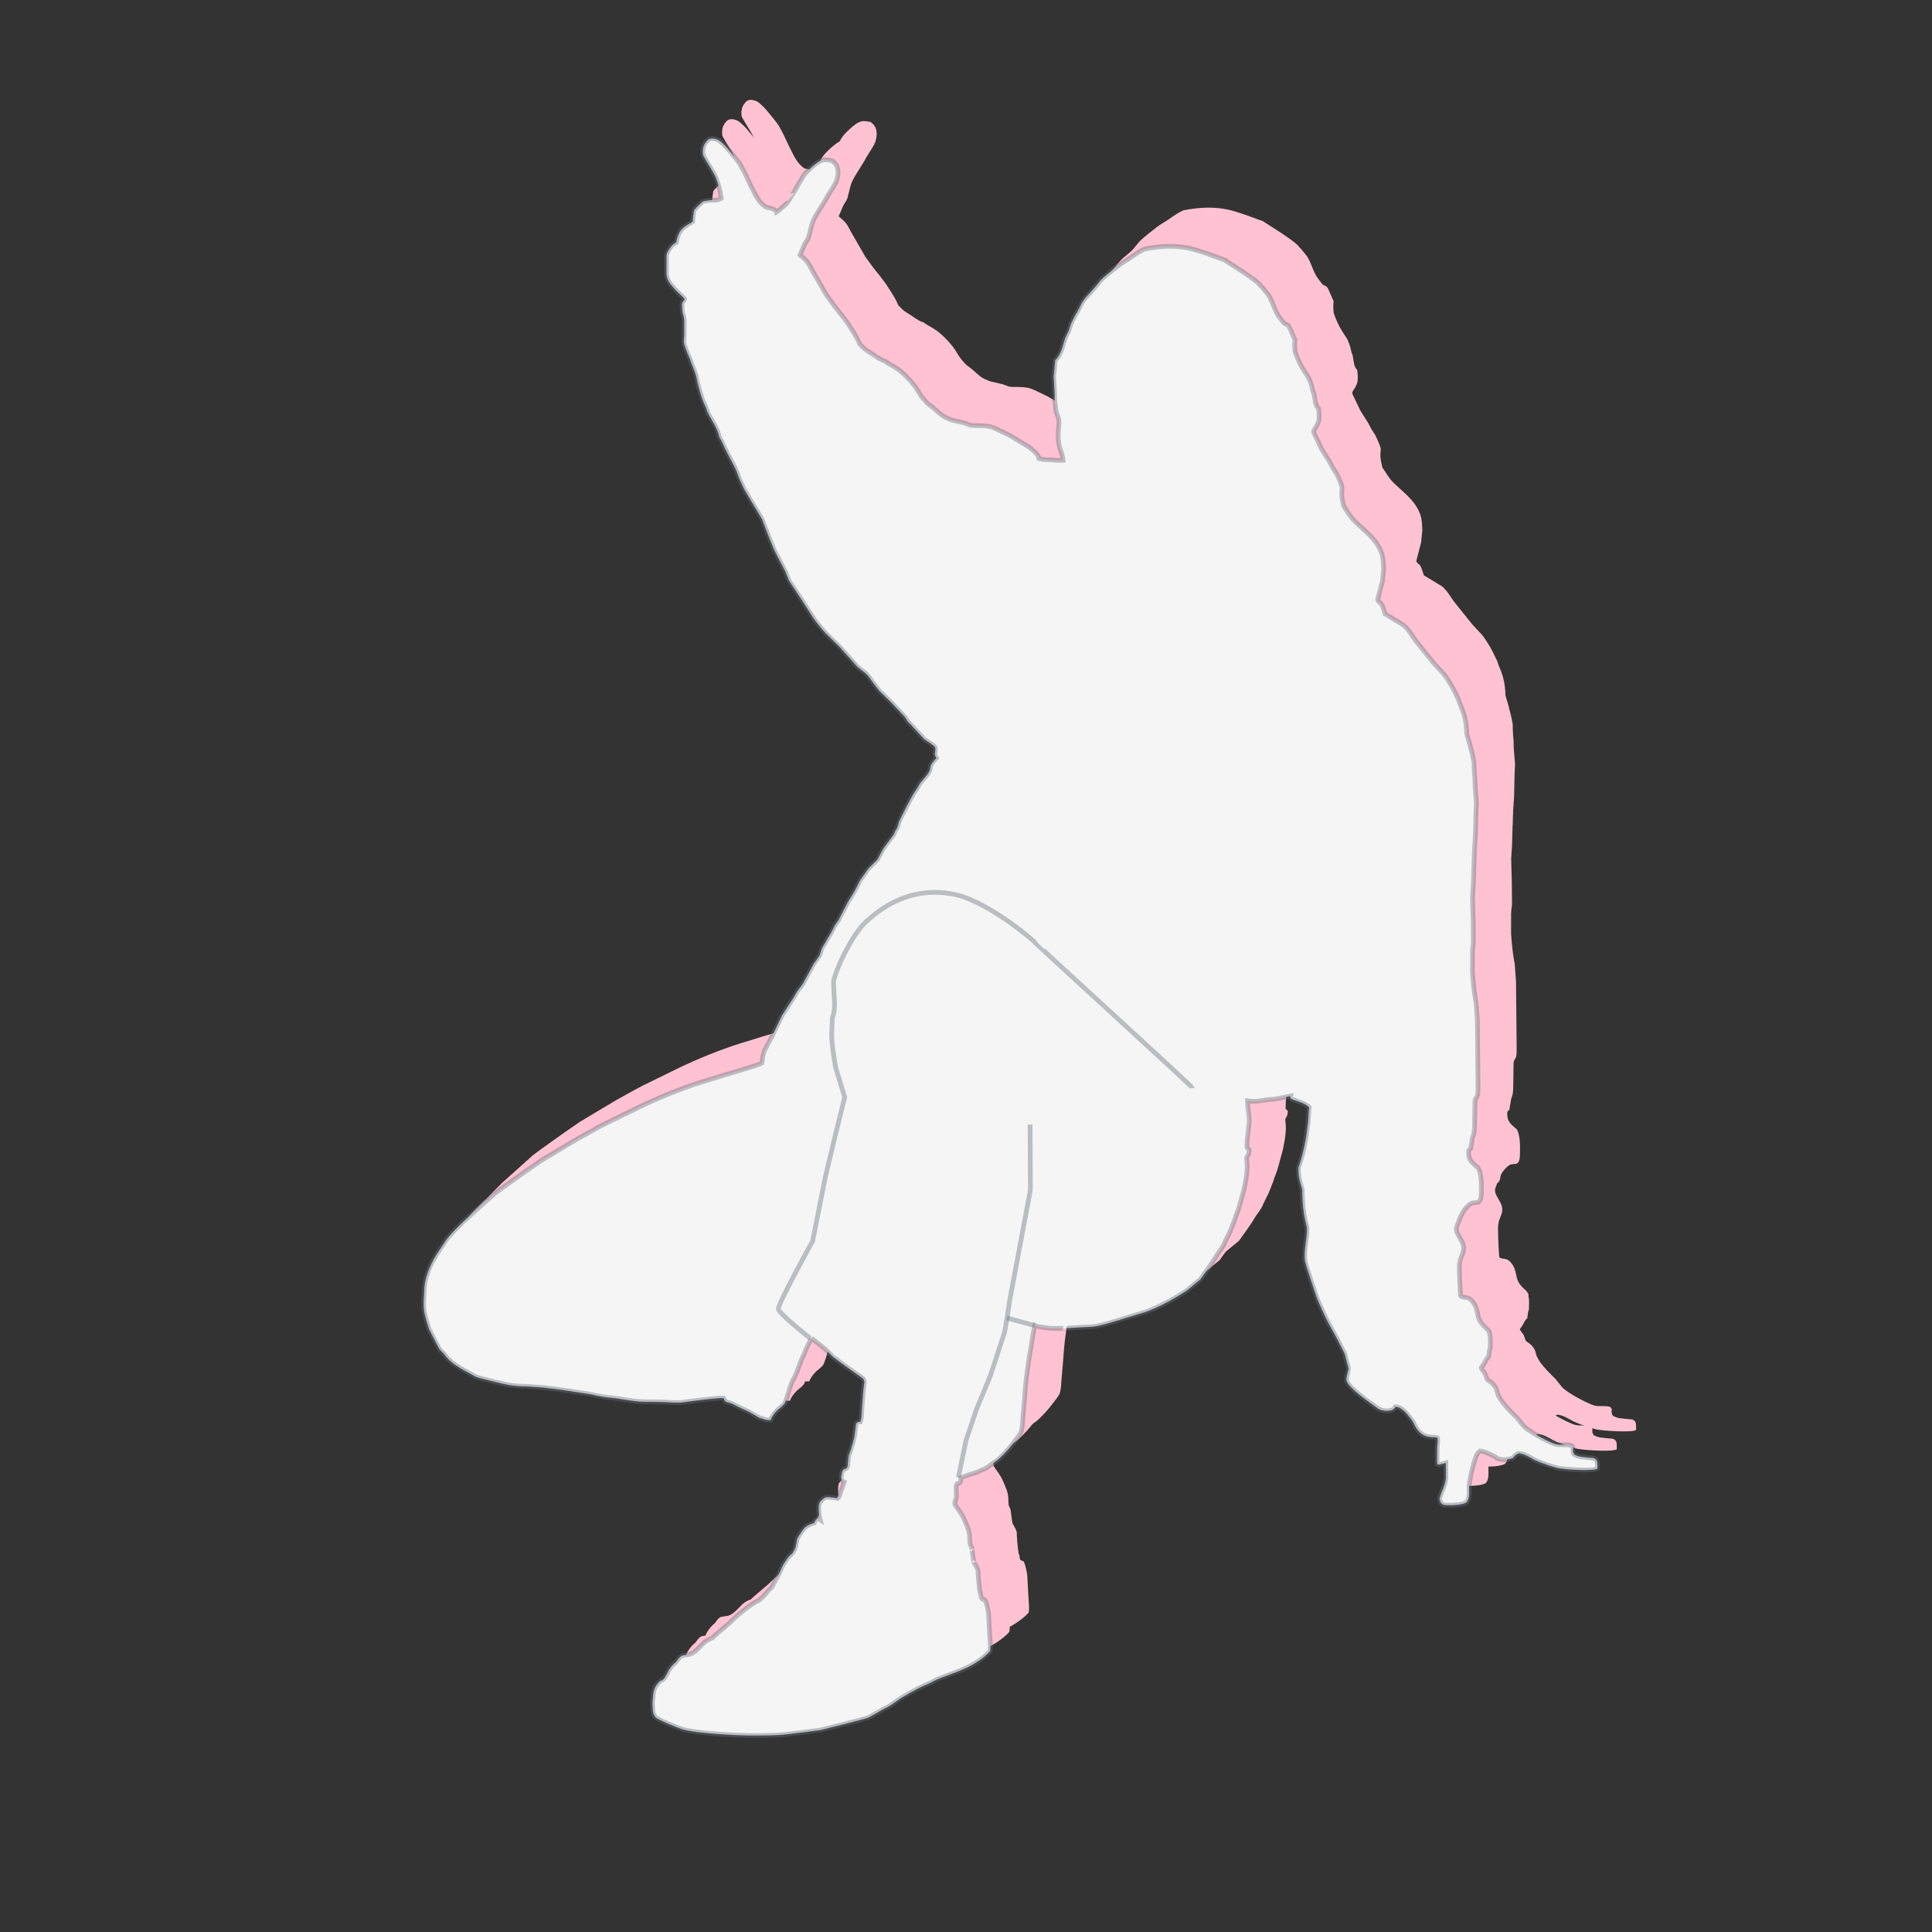 <svg xmlns="http://www.w3.org/2000/svg" width="1600" height="1600" viewBox="0 0 600 600">

  <rect x="0" y="0" width="600" height="600" fill="#333333" stroke="none"/>

  <style>
    :root {
      --taenzle-gray: rgb(103, 110, 120);
      --taenzle-rose: rgb(255, 194, 210);
    }

    svg {
      background-color: rgb(103, 110, 120);
    }

    .main {
      fill: whitesmoke;
      stroke: rgba(103, 110, 120, 0.412);
      stroke-width: 5px;
    }

    .shadow {
      fill: rgb(255, 194, 210);
    }
  </style>
  <symbol id="logo" width="100%" height="100%" viewBox="0 0 1365 2048">
    <path id="body" d="M 347.00,230.62
           C 347.00,230.62 350.50,226.38 359.00,230.62
             363.25,233.50 367.28,238.09 369.25,240.38
             371.94,243.49 380.50,253.86 382.12,257.00
             382.12,257.00 386.75,265.62 386.75,265.62
             386.75,265.62 392.12,277.12 392.12,277.12
             397.72,287.64 399.88,294.88 408.50,301.25
             411.56,302.28 418.75,302.88 420.12,306.62
             426.95,302.16 431.74,296.62 431.75,296.62
             431.76,296.63 441.38,281.75 444.12,276.00
             447.78,270.66 447.63,268.39 454.50,261.88
             457.53,259.00 463.83,253.25 467.05,252.30
             469.41,251.60 469.67,250.59 478.50,252.00
             486.62,257.00 486.38,265.50 484.00,273.25
             482.49,277.09 479.97,280.91 477.88,284.12
             475.27,288.13 473.92,290.43 472.12,293.88
             472.12,293.88 463.99,307.00 463.99,307.00
             463.99,307.00 461.00,312.00 461.00,312.00
             458.98,316.19 458.82,315.96 457.16,322.00
             457.16,322.00 454.38,333.00 454.38,333.00
             453.17,335.98 451.49,338.23 449.90,341.00
             449.90,341.00 445.12,352.25 445.12,352.25
             451.38,357.25 454.06,360.13 457.38,367.25
             457.38,367.25 473.34,395.00 473.34,395.00
             473.34,395.00 481.38,406.00 481.38,406.00
             481.38,406.00 489.12,415.75 489.12,415.75
             489.12,415.75 495.62,424.38 495.62,424.38
             496.83,426.82 505.12,438.00 508.33,446.53
             510.56,448.56 512.76,451.36 515.25,453.00
             515.25,453.00 522.75,457.75 522.75,457.75
             522.75,457.75 530.54,463.61 534.75,464.50
             542.62,470.00 545.80,470.33 553.12,476.62
             558.08,480.88 565.44,488.69 568.88,494.25
             571.88,499.12 572.25,500.38 576.88,505.88
             581.50,511.38 582.28,510.67 587.00,514.75
             594.21,520.98 596.21,523.83 606.00,527.20
             606.00,527.20 619.00,530.20 619.00,530.20
             623.58,531.52 623.59,532.77 629.00,533.04
             634.86,533.21 639.14,532.80 645.25,533.88
             649.50,534.73 650.20,535.56 654.00,536.99
             654.00,536.99 666.75,543.12 666.75,543.12
             666.75,543.12 682.25,552.38 682.25,552.38
             685.47,554.44 689.20,556.54 692.00,559.12
             694.39,561.33 698.47,564.81 698.47,568.06
             702.47,569.06 701.88,568.91 707.19,569.22
             712.50,569.53 712.67,569.36 716.75,569.81
             716.75,569.81 722.28,570.22 724.06,569.97
             723.88,568.25 723.75,568.07 723.25,565.75
             721.62,558.12 720.64,559.64 719.47,552.00
             718.05,545.31 719.17,538.64 719.47,532.00
             720.18,525.34 718.06,523.36 716.54,518.00
             716.54,518.00 715.02,506.04 715.02,506.04
             715.02,506.04 715.02,499.83 715.02,499.83
             715.02,499.83 714.00,481.00 714.00,481.00
             714.00,481.00 715.64,463.82 715.64,463.82
             718.63,461.20 722.19,454.46 723.09,450.55
             723.09,450.55 726.18,440.36 726.18,440.36
             726.18,440.36 729.64,433.27 729.64,433.27
             731.70,427.65 731.55,426.42 733.64,422.36
             733.64,422.36 738.00,413.82 738.00,413.82
             736.32,417.92 745.25,400.84 742.91,404.55
             746.32,399.15 747.69,397.58 751.82,393.09
             755.99,388.56 759.22,384.81 762.73,380.36
             766.45,375.66 777.75,367.36 782.55,363.45
             786.80,360.22 790.70,358.37 795.09,355.27
             799.73,352.00 805.78,347.87 810.55,345.82
             830.36,342.00 849.40,341.30 870.00,348.55
             877.82,350.91 887.48,354.85 895.09,357.45
             894.89,357.83 931.09,379.27 933.82,385.45
             936.45,387.51 935.84,387.83 939.68,392.06
             944.83,397.74 947.25,408.36 951.27,415.09
             953.81,419.34 955.65,421.05 957.27,423.45
             958.95,425.94 962.09,425.24 963.82,428.73
             963.82,428.73 969.82,442.18 969.82,442.18
             969.09,447.64 969.45,449.45 969.82,454.55
             974.58,468.08 978.18,473.09 984.18,482.18
             988.55,491.82 987.43,491.98 988.91,497.09
             988.91,497.09 989.82,496.91 990.91,505.27
             992.00,513.64 994.73,514.73 994.73,514.73
             995.27,519.45 995.80,521.96 995.09,527.64
             995.09,527.64 994.00,531.82 991.64,535.09
             989.27,538.36 989.58,539.12 989.82,540.73
             989.82,540.73 998.18,558.18 998.18,558.18
             998.18,558.18 1004.55,568.36 1004.55,568.36
             1006.38,570.81 1008.29,574.66 1009.64,577.45
             1009.64,577.45 1014.00,584.18 1014.00,584.18
             1015.91,588.81 1018.92,594.09 1019.82,598.91
             1018.71,608.32 1019.64,609.45 1021.45,618.36
             1026.73,626.18 1028.43,629.94 1034.36,635.64
             1042.25,643.22 1052.46,651.01 1058.00,660.55
             1063.14,669.40 1063.36,674.47 1063.82,684.91
             1063.82,684.91 1062.55,697.82 1062.55,697.82
             1062.55,697.82 1057.45,717.45 1057.45,717.45
             1058.30,720.50 1060.26,720.21 1061.82,722.91
             1063.28,725.44 1064.13,729.12 1065.45,732.73
             1065.45,732.73 1084.91,744.55 1084.91,744.55
             1091.06,749.93 1094.19,756.66 1099.09,762.73
             1099.09,762.73 1109.45,775.64 1109.45,775.64
             1109.45,775.64 1116.91,784.91 1116.91,784.91
             1127.94,797.26 1125.99,792.96 1135.64,808.55
             1135.64,808.55 1139.45,815.82 1139.45,815.82
             1142.22,822.01 1143.03,822.30 1144.55,827.82
             1144.55,827.82 1149.96,838.93 1151.27,850.36
             1151.27,853.64 1152.18,855.82 1151.82,859.64
             1154.08,867.63 1155.34,870.70 1156.00,874.55
             1156.00,874.55 1157.96,880.64 1159.64,890.55
             1159.45,897.27 1160.55,908.00 1160.55,908.00
             1160.55,908.00 1160.73,916.00 1160.73,916.00
             1160.73,916.00 1162.12,933.00 1162.12,933.00
             1162.12,933.00 1161.64,943.09 1161.64,943.09
             1161.64,943.09 1161.09,967.09 1161.09,967.09
             1161.09,967.09 1160.18,980.91 1160.18,980.91
             1160.18,980.91 1159.82,989.45 1159.82,989.45
             1159.66,992.58 1159.88,994.74 1159.45,999.82
             1159.45,999.82 1158.91,1019.27 1158.91,1019.27
             1158.91,1019.27 1158.00,1033.00 1158.00,1033.00
             1158.00,1033.00 1158.73,1059.45 1158.73,1059.45
             1158.73,1059.45 1158.91,1081.09 1158.91,1081.09
             1158.85,1084.87 1158.11,1085.34 1157.92,1092.00
             1157.92,1092.00 1158.01,1103.45 1157.92,1109.00
             1157.82,1114.55 1158.18,1115.45 1158.91,1124.55
             1159.64,1133.64 1161.82,1145.27 1161.82,1145.27
             1161.82,1145.27 1163.13,1162.96 1163.13,1162.96
             1163.13,1162.96 1163.82,1234.55 1163.82,1234.55
             1163.80,1247.85 1162.19,1242.20 1160.55,1249.27
             1160.55,1249.27 1160.18,1274.36 1160.18,1274.36
             1160.01,1287.22 1158.25,1283.67 1157.50,1290.88
             1156.82,1294.03 1156.69,1296.05 1156.19,1298.81
             1156.20,1299.93 1154.38,1300.18 1153.94,1301.75
             1153.94,1303.31 1153.62,1304.25 1154.12,1306.94
             1154.48,1312.81 1160.91,1317.27 1164.18,1320.18
             1168.02,1327.97 1167.43,1339.18 1167.27,1347.82
             1167.11,1353.29 1165.51,1355.86 1163.50,1356.50
             1161.09,1357.27 1157.93,1355.77 1153.64,1359.82
             1148.74,1364.38 1147.62,1367.31 1145.82,1370.91
             1144.20,1374.14 1142.74,1378.19 1141.27,1382.36
             1138.97,1388.91 1147.39,1395.71 1148.36,1402.73
             1149.24,1409.01 1146.74,1411.62 1145.09,1417.00
             1143.75,1422.00 1144.01,1425.60 1144.18,1430.55
             1144.18,1437.30 1144.91,1448.91 1145.27,1455.09
             1146.94,1458.26 1152.65,1455.86 1156.55,1460.00
             1161.02,1464.75 1162.00,1467.82 1163.68,1475.83
             1164.55,1482.55 1169.88,1487.75 1173.88,1491.00
             1173.88,1491.00 1176.25,1494.38 1176.25,1494.38
             1176.59,1495.48 1175.98,1497.25 1176.75,1498.88
             1177.12,1502.25 1176.88,1505.38 1176.88,1508.12
             1176.88,1510.88 1176.98,1511.04 1176.01,1513.04
             1176.01,1513.04 1175.12,1520.12 1175.12,1520.12
             1171.50,1523.25 1170.88,1528.00 1167.25,1531.50
             1167.52,1533.92 1170.06,1535.80 1171.12,1537.88
             1172.29,1540.16 1172.87,1543.16 1173.75,1544.50
             1178.38,1547.75 1179.07,1547.90 1182.00,1552.00
             1184.89,1556.04 1182.81,1557.85 1187.88,1565.50
             1192.55,1572.57 1198.80,1578.54 1204.75,1584.38
             1204.75,1584.38 1212.12,1593.50 1212.12,1593.50
             1217.42,1599.22 1238.46,1610.54 1246.00,1612.75
             1251.15,1614.26 1259.61,1612.54 1262.88,1614.38
             1265.53,1615.87 1264.12,1618.00 1264.62,1621.00
             1265.09,1621.87 1265.38,1623.58 1266.50,1624.12
             1268.15,1624.92 1270.69,1625.85 1272.62,1626.12
             1273.78,1626.29 1281.38,1627.25 1286.00,1627.50
             1289.41,1628.59 1290.00,1630.65 1290.25,1632.25
             1290.25,1632.25 1290.62,1635.62 1290.38,1638.75
             1285.50,1641.62 1258.02,1639.64 1250.50,1638.50
             1246.44,1637.88 1244.00,1636.75 1240.50,1635.88
             1236.62,1634.62 1226.28,1630.91 1223.12,1629.12
             1218.37,1626.44 1212.75,1622.99 1207.00,1622.50
             1204.50,1623.25 1201.31,1626.23 1201.50,1627.00
             1201.60,1627.41 1194.95,1629.35 1191.50,1629.25
             1188.49,1629.16 1183.52,1628.10 1183.38,1627.50
             1183.06,1626.21 1176.10,1623.28 1174.75,1622.62
             1172.15,1621.35 1170.38,1620.88 1166.00,1620.00
             1163.88,1621.50 1162.21,1623.62 1160.29,1630.00
             1158.38,1636.38 1154.88,1649.12 1154.38,1657.50
             1154.64,1669.00 1154.28,1670.73 1151.75,1674.38
             1147.38,1677.38 1135.88,1677.75 1129.25,1677.38
             1122.62,1677.00 1123.12,1670.00 1123.12,1670.00
             1123.22,1669.85 1127.75,1655.75 1125.62,1662.00
             1123.50,1668.25 1129.62,1654.75 1129.75,1648.50
             1129.88,1642.25 1129.62,1632.75 1129.62,1632.75
             1129.62,1632.75 1127.15,1633.58 1122.27,1634.45
             1121.28,1634.66 1120.97,1634.34 1120.52,1633.58
             1120.15,1630.45 1120.59,1622.27 1120.45,1616.27
             1120.71,1614.15 1121.53,1608.07 1120.82,1606.27
             1118.45,1604.36 1111.22,1607.01 1104.18,1602.00
             1097.18,1597.01 1096.88,1591.00 1092.73,1586.09
             1090.72,1583.72 1087.57,1579.03 1083.82,1576.27
             1081.18,1574.33 1079.00,1573.09 1076.18,1573.27
             1074.36,1578.73 1062.51,1578.74 1056.82,1574.36
             1048.90,1568.28 1028.25,1554.73 1024.55,1545.91
             1023.44,1543.28 1026.51,1535.28 1026.50,1532.50
             1026.50,1532.50 1022.50,1517.00 1022.50,1517.00
             1022.50,1517.00 1014.94,1501.33 1007.50,1488.50
             1001.32,1477.85 993.50,1459.00 993.50,1459.00
             992.65,1456.92 982.05,1425.77 980.50,1419.00
             978.64,1408.18 982.94,1394.40 982.50,1383.00
             977.00,1364.50 977.50,1343.00 977.50,1343.00
             977.06,1340.31 972.60,1330.27 973.50,1319.50
             980.87,1299.10 983.26,1275.47 983.00,1275.50
             984.26,1271.56 984.06,1260.43 984.83,1255.83
             978.00,1248.50 962.79,1248.75 964.79,1243.88
             964.79,1243.88 947.88,1247.12 947.88,1247.12
             938.62,1247.25 929.13,1250.62 919.50,1248.88
             919.75,1261.12 921.48,1261.44 921.25,1272.25
             921.25,1272.25 919.12,1290.12 919.12,1290.12
             919.12,1290.12 918.88,1298.00 918.88,1298.00
             918.92,1298.97 921.25,1299.89 921.25,1300.75
             921.24,1303.80 920.62,1305.75 918.59,1309.00
             918.52,1312.06 919.54,1315.65 919.00,1322.62
             918.71,1326.31 917.51,1336.38 915.12,1344.88
             912.50,1354.23 910.50,1362.62 909.00,1366.25
             907.50,1369.88 906.56,1372.36 905.50,1376.00
             905.50,1376.00 901.00,1387.38 901.00,1387.38
             901.00,1387.38 895.25,1399.00 895.25,1399.00
             893.91,1403.82 888.00,1410.25 885.62,1414.75
             883.25,1419.25 869.50,1438.12 869.50,1438.12
             869.50,1438.12 855.25,1449.88 855.25,1449.88
             850.12,1453.12 825.45,1469.45 804.38,1474.75
             770.20,1485.32 765.09,1486.73 759.00,1487.75
             752.91,1488.77 748.62,1488.50 741.00,1489.06
             733.38,1489.62 723.88,1490.00 724.00,1490.06
             724.00,1490.06 712.00,1490.06 712.00,1490.06
             712.00,1490.06 697.12,1488.88 694.00,1487.00
             691.50,1497.88 689.88,1510.75 689.88,1510.75
             689.88,1510.75 688.12,1520.38 688.12,1520.38
             688.12,1520.38 684.75,1543.00 684.00,1552.75
             683.25,1562.50 682.35,1574.88 681.62,1582.12
             680.90,1589.38 681.12,1594.50 679.38,1600.25
             677.75,1603.62 673.50,1608.58 669.43,1614.00
             665.81,1618.84 656.75,1628.25 653.38,1630.38
             653.38,1630.38 642.25,1638.38 642.25,1638.38
             642.25,1638.38 632.75,1642.50 632.75,1642.50
             630.29,1643.66 619.58,1646.18 615.62,1648.50
             615.57,1649.35 615.76,1651.77 614.88,1653.25
             614.28,1654.24 612.98,1654.50 611.62,1654.75
             610.87,1656.07 610.80,1657.17 610.50,1658.50
             610.50,1658.50 610.88,1669.00 610.88,1669.00
             610.51,1671.35 608.55,1674.63 609.50,1677.00
             610.12,1678.55 616.52,1685.99 619.38,1693.00
             622.26,1700.08 624.95,1704.74 625.00,1712.12
             625.06,1721.49 626.11,1718.54 627.57,1724.04
             626.87,1721.38 629.72,1740.58 629.57,1738.00
             629.59,1738.43 632.49,1742.25 633.88,1746.88
             633.75,1751.62 635.25,1766.62 635.88,1769.62
             637.86,1772.30 635.25,1777.25 640.88,1777.62
             643.38,1780.88 645.00,1792.50 645.00,1792.50
             645.00,1792.50 646.25,1815.25 646.25,1815.25
             646.31,1820.47 647.62,1826.50 646.50,1832.38
             641.92,1837.06 639.96,1838.64 634.62,1842.38
             621.08,1851.86 605.72,1855.94 590.62,1862.06
             590.62,1862.06 582.62,1866.14 582.62,1866.14
             582.62,1866.14 573.62,1870.11 573.62,1870.11
             569.32,1872.20 554.62,1879.88 547.38,1885.25
             540.12,1890.62 536.77,1892.14 533.00,1894.00
             533.00,1894.00 518.00,1902.50 518.00,1902.50
             514.09,1903.85 509.88,1904.88 503.00,1906.70
             503.00,1906.70 467.25,1915.75 467.25,1915.75
             467.25,1915.75 430.38,1920.75 422.75,1921.12
             415.12,1921.50 396.50,1922.12 377.50,1921.25
             358.50,1920.38 331.12,1918.25 320.88,1915.12
             310.62,1912.00 293.86,1904.12 292.25,1902.75
             288.25,1897.25 289.40,1896.52 288.75,1889.62
             288.47,1886.68 288.92,1884.94 289.12,1881.75
             289.48,1876.70 290.14,1872.54 292.62,1868.75
             295.12,1865.17 297.00,1863.38 299.25,1862.75
             300.88,1862.75 304.75,1854.75 304.75,1854.75
             306.88,1850.28 310.38,1846.25 313.88,1843.50
             313.88,1843.50 317.75,1837.50 320.38,1836.88
             323.62,1836.25 327.50,1835.75 327.50,1835.75
             332.99,1834.69 338.50,1827.88 342.50,1824.00
             345.99,1820.61 349.88,1819.00 352.12,1818.25
             357.90,1812.43 369.57,1803.65 374.50,1798.38
             377.33,1795.34 392.12,1782.62 401.50,1778.25
             408.75,1772.75 410.25,1768.62 415.12,1764.62
             415.12,1764.62 421.48,1752.74 423.50,1748.75
             423.75,1748.26 426.75,1741.62 426.75,1741.62
             426.75,1741.62 433.00,1730.75 436.38,1729.25
             441.12,1722.75 440.38,1721.62 442.12,1713.12
             444.50,1708.62 447.75,1704.25 449.38,1702.25
             452.12,1699.12 456.00,1697.50 460.00,1696.38
             461.41,1692.99 463.18,1690.56 466.38,1692.75
             464.75,1686.75 464.29,1676.44 466.38,1674.00
             467.95,1672.16 470.80,1669.36 473.25,1669.00
             475.76,1668.64 482.62,1670.00 485.12,1670.25
             487.24,1668.64 487.62,1664.50 489.00,1661.25
             490.38,1658.00 491.00,1655.25 491.88,1652.88
             487.86,1650.63 488.33,1648.09 489.62,1642.75
             491.12,1636.58 493.84,1641.93 495.75,1635.50
             495.75,1635.50 495.88,1629.00 496.88,1624.25
             500.12,1616.88 503.05,1602.94 502.50,1606.25
             502.50,1606.25 504.38,1592.38 504.38,1592.38
             504.38,1592.38 504.12,1589.12 509.12,1589.00
             510.25,1584.88 510.15,1585.04 510.25,1582.50
             510.47,1576.97 512.38,1554.25 512.38,1554.25
             512.38,1554.25 513.29,1547.04 513.29,1547.04
             513.06,1544.39 512.09,1543.15 509.88,1541.75
             508.01,1540.57 486.27,1525.06 480.00,1520.25
             480.00,1520.25 471.38,1511.62 471.38,1511.62
             469.27,1509.83 467.88,1508.75 457.62,1500.88
             453.62,1506.38 451.62,1511.88 449.25,1517.75
             445.00,1525.50 443.38,1534.00 439.00,1542.38
             436.48,1546.40 436.57,1547.15 434.12,1553.75
             434.12,1553.75 431.38,1563.00 431.38,1563.00
             430.34,1564.94 430.16,1568.14 428.00,1570.62
             426.26,1572.62 423.14,1574.90 421.25,1576.62
             417.88,1580.00 415.00,1583.88 414.00,1587.25
             409.12,1587.50 409.38,1587.00 401.50,1584.62
             401.50,1584.62 391.50,1578.75 391.50,1578.75
             391.50,1578.75 378.75,1572.75 378.75,1572.75
             372.62,1569.71 374.38,1569.88 366.50,1567.88
             365.44,1566.90 364.88,1565.75 364.00,1564.00
             360.75,1563.75 350.14,1564.76 345.00,1565.38
             345.00,1565.38 330.62,1567.12 330.62,1567.12
             330.62,1567.12 318.00,1568.74 318.00,1568.74
             318.00,1568.74 309.12,1568.75 305.25,1568.38
             301.38,1568.00 284.20,1567.88 281.00,1567.88
             272.30,1567.86 267.02,1566.68 258.38,1565.50
             258.38,1565.50 249.00,1564.10 249.00,1564.10
             237.85,1563.07 233.82,1562.40 222.88,1559.88
             222.88,1559.88 207.00,1557.43 207.00,1557.43
             207.00,1557.43 199.62,1556.25 199.62,1556.25
             199.62,1556.25 188.88,1554.75 188.88,1554.75
             188.88,1554.75 172.75,1552.75 172.75,1552.75
             172.75,1552.75 155.25,1551.50 155.25,1551.50
             151.31,1551.68 142.85,1551.03 139.50,1550.50
             128.38,1548.88 110.12,1543.75 105.38,1542.62
             100.62,1541.50 99.09,1539.93 93.62,1537.00
             85.14,1532.45 74.33,1526.48 68.75,1518.50
             66.09,1514.70 63.95,1514.40 61.88,1510.25
             61.88,1510.25 52.00,1491.12 52.00,1491.12
             50.75,1487.75 50.62,1486.25 49.00,1481.62
             46.67,1472.54 46.14,1471.77 46.12,1462.12
             46.12,1462.12 46.75,1450.62 46.75,1450.62
             46.78,1436.86 52.71,1423.52 59.61,1412.00
             59.61,1412.00 70.12,1396.25 70.12,1396.25
             75.66,1388.99 81.71,1383.41 88.38,1376.75
             88.38,1376.75 121.12,1347.38 121.12,1347.38
             121.12,1347.38 130.00,1340.78 130.00,1340.78
             130.00,1340.78 153.00,1324.38 153.00,1324.38
             153.00,1324.38 171.00,1311.95 171.00,1311.95
             171.00,1311.95 209.00,1289.23 209.00,1289.23
             214.95,1285.98 233.60,1275.49 238.00,1273.39
             238.00,1273.39 267.00,1259.20 267.00,1259.20
             288.05,1248.66 309.74,1239.45 332.00,1231.79
             332.00,1231.79 340.50,1229.00 340.50,1229.00
             340.50,1229.00 349.00,1226.44 349.00,1226.44
             349.00,1226.44 364.00,1221.74 364.00,1221.74
             364.00,1221.74 389.00,1214.32 389.00,1214.32
             392.21,1213.13 402.10,1210.43 404.75,1208.75
             405.12,1205.00 405.78,1199.52 407.72,1195.00
             407.72,1195.00 415.14,1181.00 415.14,1181.00
             415.14,1181.00 426.26,1158.00 426.26,1158.00
             426.26,1158.00 437.91,1140.00 437.91,1140.00
             437.91,1140.00 442.01,1133.00 442.01,1133.00
             442.01,1133.00 448.04,1125.00 448.04,1125.00
             448.04,1125.00 459.38,1104.00 459.38,1104.00
             459.38,1104.00 465.69,1095.00 465.69,1095.00
             465.69,1095.00 468.39,1087.00 468.39,1087.00
             468.39,1087.00 478.39,1070.00 478.39,1070.00
             478.39,1070.00 481.99,1063.00 481.99,1063.00
             481.99,1063.00 486.10,1057.00 486.10,1057.00
             486.10,1057.00 495.88,1038.00 495.88,1038.00
             495.88,1038.00 503.26,1026.00 503.26,1026.00
             503.26,1026.00 508.79,1015.09 508.79,1015.09
             508.79,1015.09 517.33,1003.00 517.33,1003.00
             517.33,1003.00 527.25,993.00 527.25,993.00
             527.25,993.00 533.25,981.75 533.25,981.75
             536.06,977.83 541.91,969.86 543.56,967.82
             545.48,965.43 545.39,963.41 546.84,961.55
             549.44,958.24 548.75,955.00 551.75,949.50
             551.75,949.50 563.59,925.07 567.66,920.00
             570.51,916.45 570.54,914.85 572.54,912.00
             572.54,912.00 580.06,903.00 580.06,903.00
             586.27,894.26 579.41,896.03 589.82,885.45
             586.91,881.45 588.56,880.10 588.60,876.00
             588.63,873.02 586.10,872.20 584.00,870.36
             584.00,870.36 576.73,865.45 576.73,865.45
             576.73,865.45 561.82,849.27 561.82,849.27
             557.53,845.77 557.80,842.93 554.91,840.55
             554.91,840.55 542.18,826.91 542.18,826.91
             542.18,826.91 529.27,814.36 529.27,814.36
             527.03,811.27 524.51,808.61 518.55,800.00
             514.92,794.77 509.71,792.45 505.27,788.00
             505.27,788.00 486.91,767.45 486.91,767.45
             486.91,767.45 472.00,752.91 472.00,752.91
             457.44,736.29 458.15,734.68 446.91,717.82
             446.91,717.82 433.45,697.45 433.45,697.45
             433.45,697.45 429.64,687.82 429.64,687.82
             429.64,687.82 419.09,667.64 419.09,667.64
             415.36,660.03 407.27,638.55 404.91,632.36
             404.91,632.36 386.00,600.73 386.00,600.73
             386.00,600.73 380.91,589.64 380.91,589.64
             378.86,584.27 377.67,580.41 374.73,574.91
             371.34,568.57 364.64,555.80 363.27,552.36
             361.22,547.21 359.77,546.98 358.73,542.18
             357.30,535.60 350.20,525.53 347.09,518.91
             345.09,512.36 344.73,513.09 342.00,506.18
             340.53,502.45 336.91,491.09 335.09,480.73
             332.54,472.37 329.36,465.96 328.62,463.01
             328.62,463.01 324.01,452.46 322.36,447.00
             321.26,441.78 322.80,438.85 322.36,434.00
             322.36,434.00 322.36,422.00 322.36,422.00
             321.87,414.22 320.03,416.39 320.00,404.00
             320.00,401.97 322.87,400.13 322.73,398.91
             321.07,396.38 314.66,391.66 309.88,385.50
             304.62,380.12 303.38,374.62 303.50,370.38
             303.50,370.38 303.55,353.00 303.55,353.00
             303.66,349.04 309.37,340.79 313.88,338.88
             314.38,334.75 316.77,328.20 319.38,325.38
             323.45,320.94 327.50,319.62 331.26,316.89
             331.62,312.25 331.89,310.65 332.62,305.50
             332.89,303.75 339.72,297.61 341.75,295.75
             346.25,293.75 356.38,294.12 356.38,294.12
             359.33,293.64 359.88,293.12 361.62,292.12
             361.00,287.50 358.86,277.47 357.00,273.50
             355.75,267.38 345.25,252.50 342.38,246.50
             340.75,237.88 344.50,233.25 347.00,230.62 Z" />
    <path id="leg" class="top-layer" d="M 456.00,1500.67
           C 456.00,1500.67 424.00,1475.50 422.00,1469.50
             424.00,1459.50 458.50,1397.50 458.50,1397.50
             458.50,1397.50 472.00,1329.27 472.00,1329.27
             472.00,1329.27 483.09,1282.91 483.09,1282.91
             483.09,1282.91 492.50,1245.00 492.50,1245.00
             492.50,1245.00 482.73,1212.91 482.73,1212.91
             477.40,1179.99 478.65,1181.56 479.45,1160.91
             483.45,1149.64 481.01,1141.73 480.67,1122.00
             483.48,1108.29 502.03,1068.42 518.00,1056.50
             533.00,1043.00 567.33,1018.00 616.67,1032.00
             654.00,1044.67 695.33,1081.33 695.33,1082.00
             695.33,1082.67 861.33,1234.00 861.33,1235.33M 689.00,1274.00
           C 689.00,1274.00 689.33,1343.33 689.33,1343.33
             689.33,1343.33 667.33,1460.67 667.33,1460.67
             667.33,1460.67 664.50,1479.50 664.50,1479.50
             664.50,1479.50 662.00,1494.00 662.00,1494.00
             662.00,1494.00 647.00,1540.00 647.00,1540.00
             647.00,1540.00 632.50,1575.00 632.50,1575.00
             632.50,1575.00 621.00,1609.00 621.00,1609.00
             621.00,1609.00 613.00,1648.00 613.00,1648.00" />

    <path id="foot" class="top-layer" d="M 694.00,1487.18
           C 694.00,1487.18 664.50,1479.00 664.50,1479.00" />


  </symbol>
  <use href="#logo" class="shadow" opacity="0.2" x="5.0%" y="-6%" />
  <use href="#logo" class="shadow" opacity="0.6" x="4.0%" y="-5%" />
  <use href="#logo" class="main" x="3.0%" y="-4%" />

</svg>